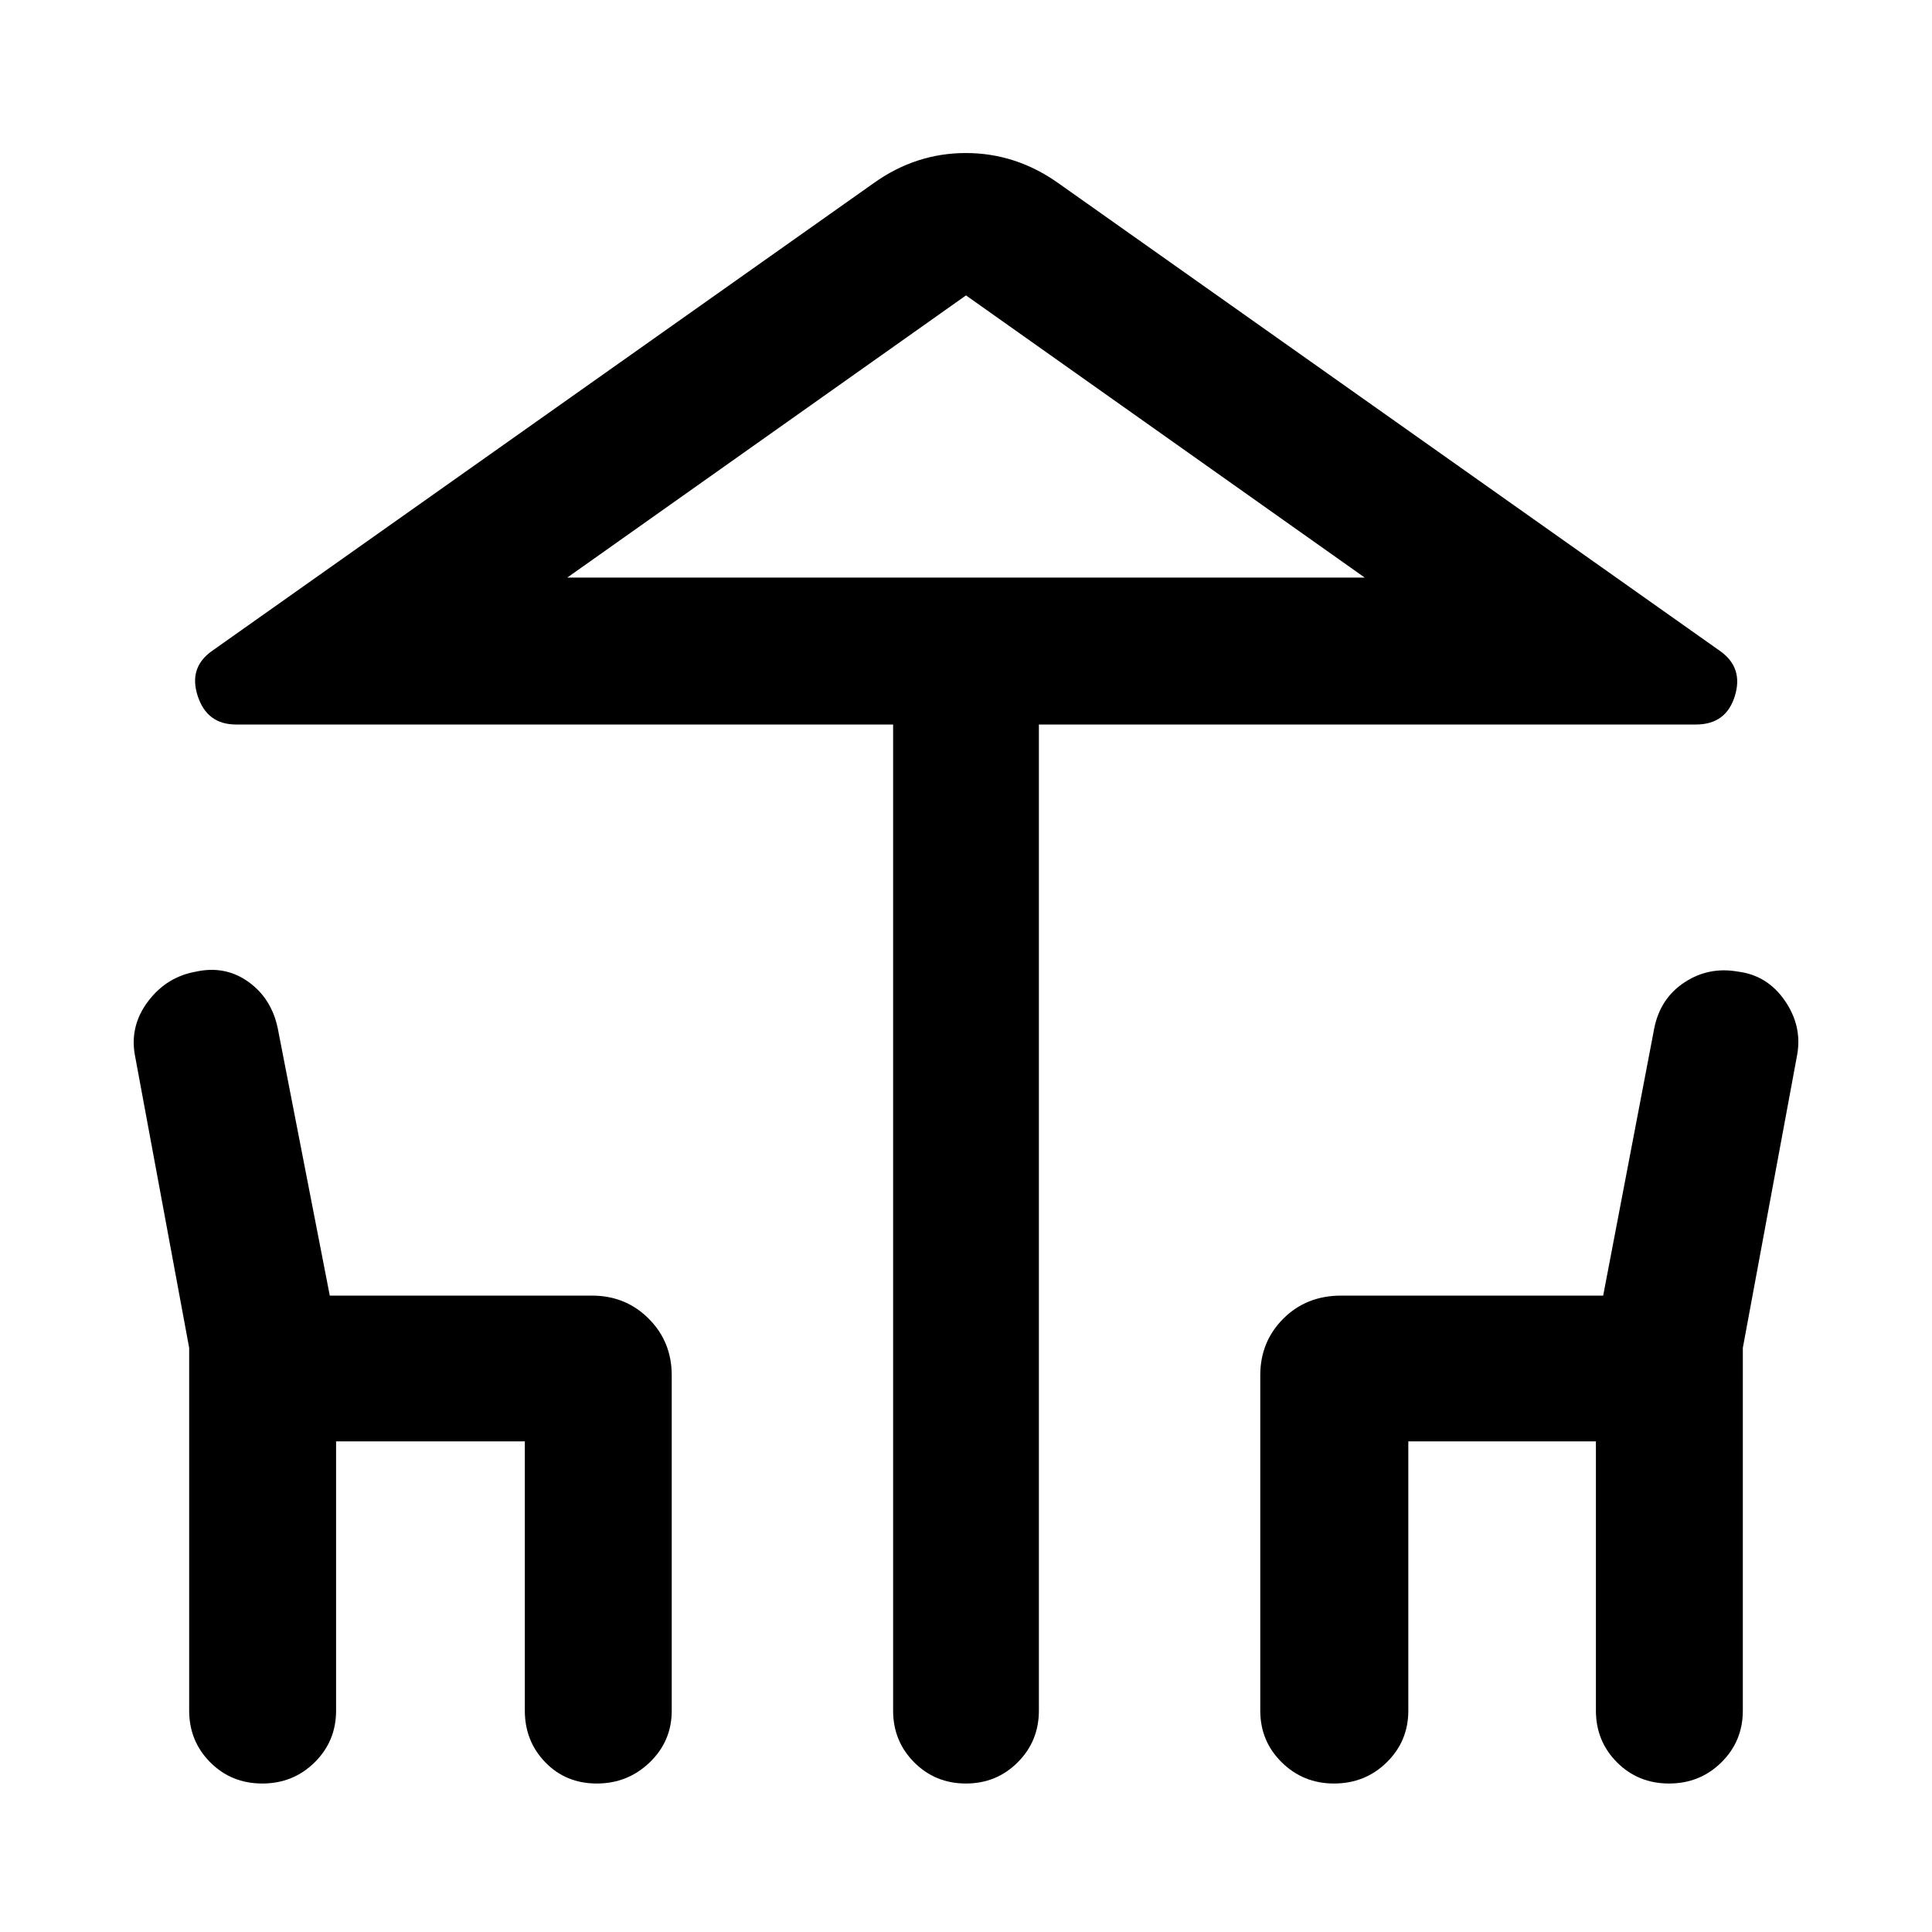 <svg xmlns="http://www.w3.org/2000/svg" width="48" height="48" viewBox="0 -960 960 960"><path d="M479.944-73.782q-15.205 0-25.683-10.519Q443.782-94.819 443.782-110v-490H117.26q-14.391 0-19.022-14.174-4.63-14.174 7.196-22.435L434.13-869.001q20.944-14.956 45.798-14.956 24.855 0 45.942 14.956l328.696 232.392q11.826 8.261 7.478 22.435Q857.696-600 842.74-600H516.218v490q0 15.18-10.535 25.7-10.535 10.518-25.739 10.518ZM480-673.001h198.13-396.26H480ZM130.329-73.782q-15.374 0-25.852-10.519Q93.999-94.819 93.999-110v-180.257l-27-145.613q-2.566-14.497 6.63-26.64 9.196-12.142 23.82-14.708 14.463-3.13 25.941 5.066 11.479 8.195 14.609 23.022l25.87 132.912h130.304q16.707 0 28.158 11.452 11.451 11.451 11.451 28.157V-110q0 15.18-10.931 25.7-10.932 10.518-26.305 10.518t-25.569-10.519Q260.782-94.819 260.782-110v-133.782h-93.783V-110q0 15.18-10.649 25.7-10.648 10.518-26.021 10.518Zm532.496 0q-15.255 0-25.931-10.519Q626.218-94.819 626.218-110v-166.609q0-16.706 11.451-28.157 11.451-11.452 28.723-11.452h130.216l25.393-132.912q3.017-14.875 15.052-22.764 12.035-7.889 26.497-5.324 14.657 1.825 23.337 14.456 8.68 12.632 6.114 26.892l-27 145.613V-110q0 15.18-10.649 25.7-10.648 10.518-26.021 10.518-15.374 0-25.852-10.519Q793.001-94.819 793.001-110v-133.782h-93.217V-110q0 15.18-10.732 25.7-10.731 10.518-26.227 10.518ZM281.87-673.001h396.26L480-813.218 281.87-673.001Z"/></svg>